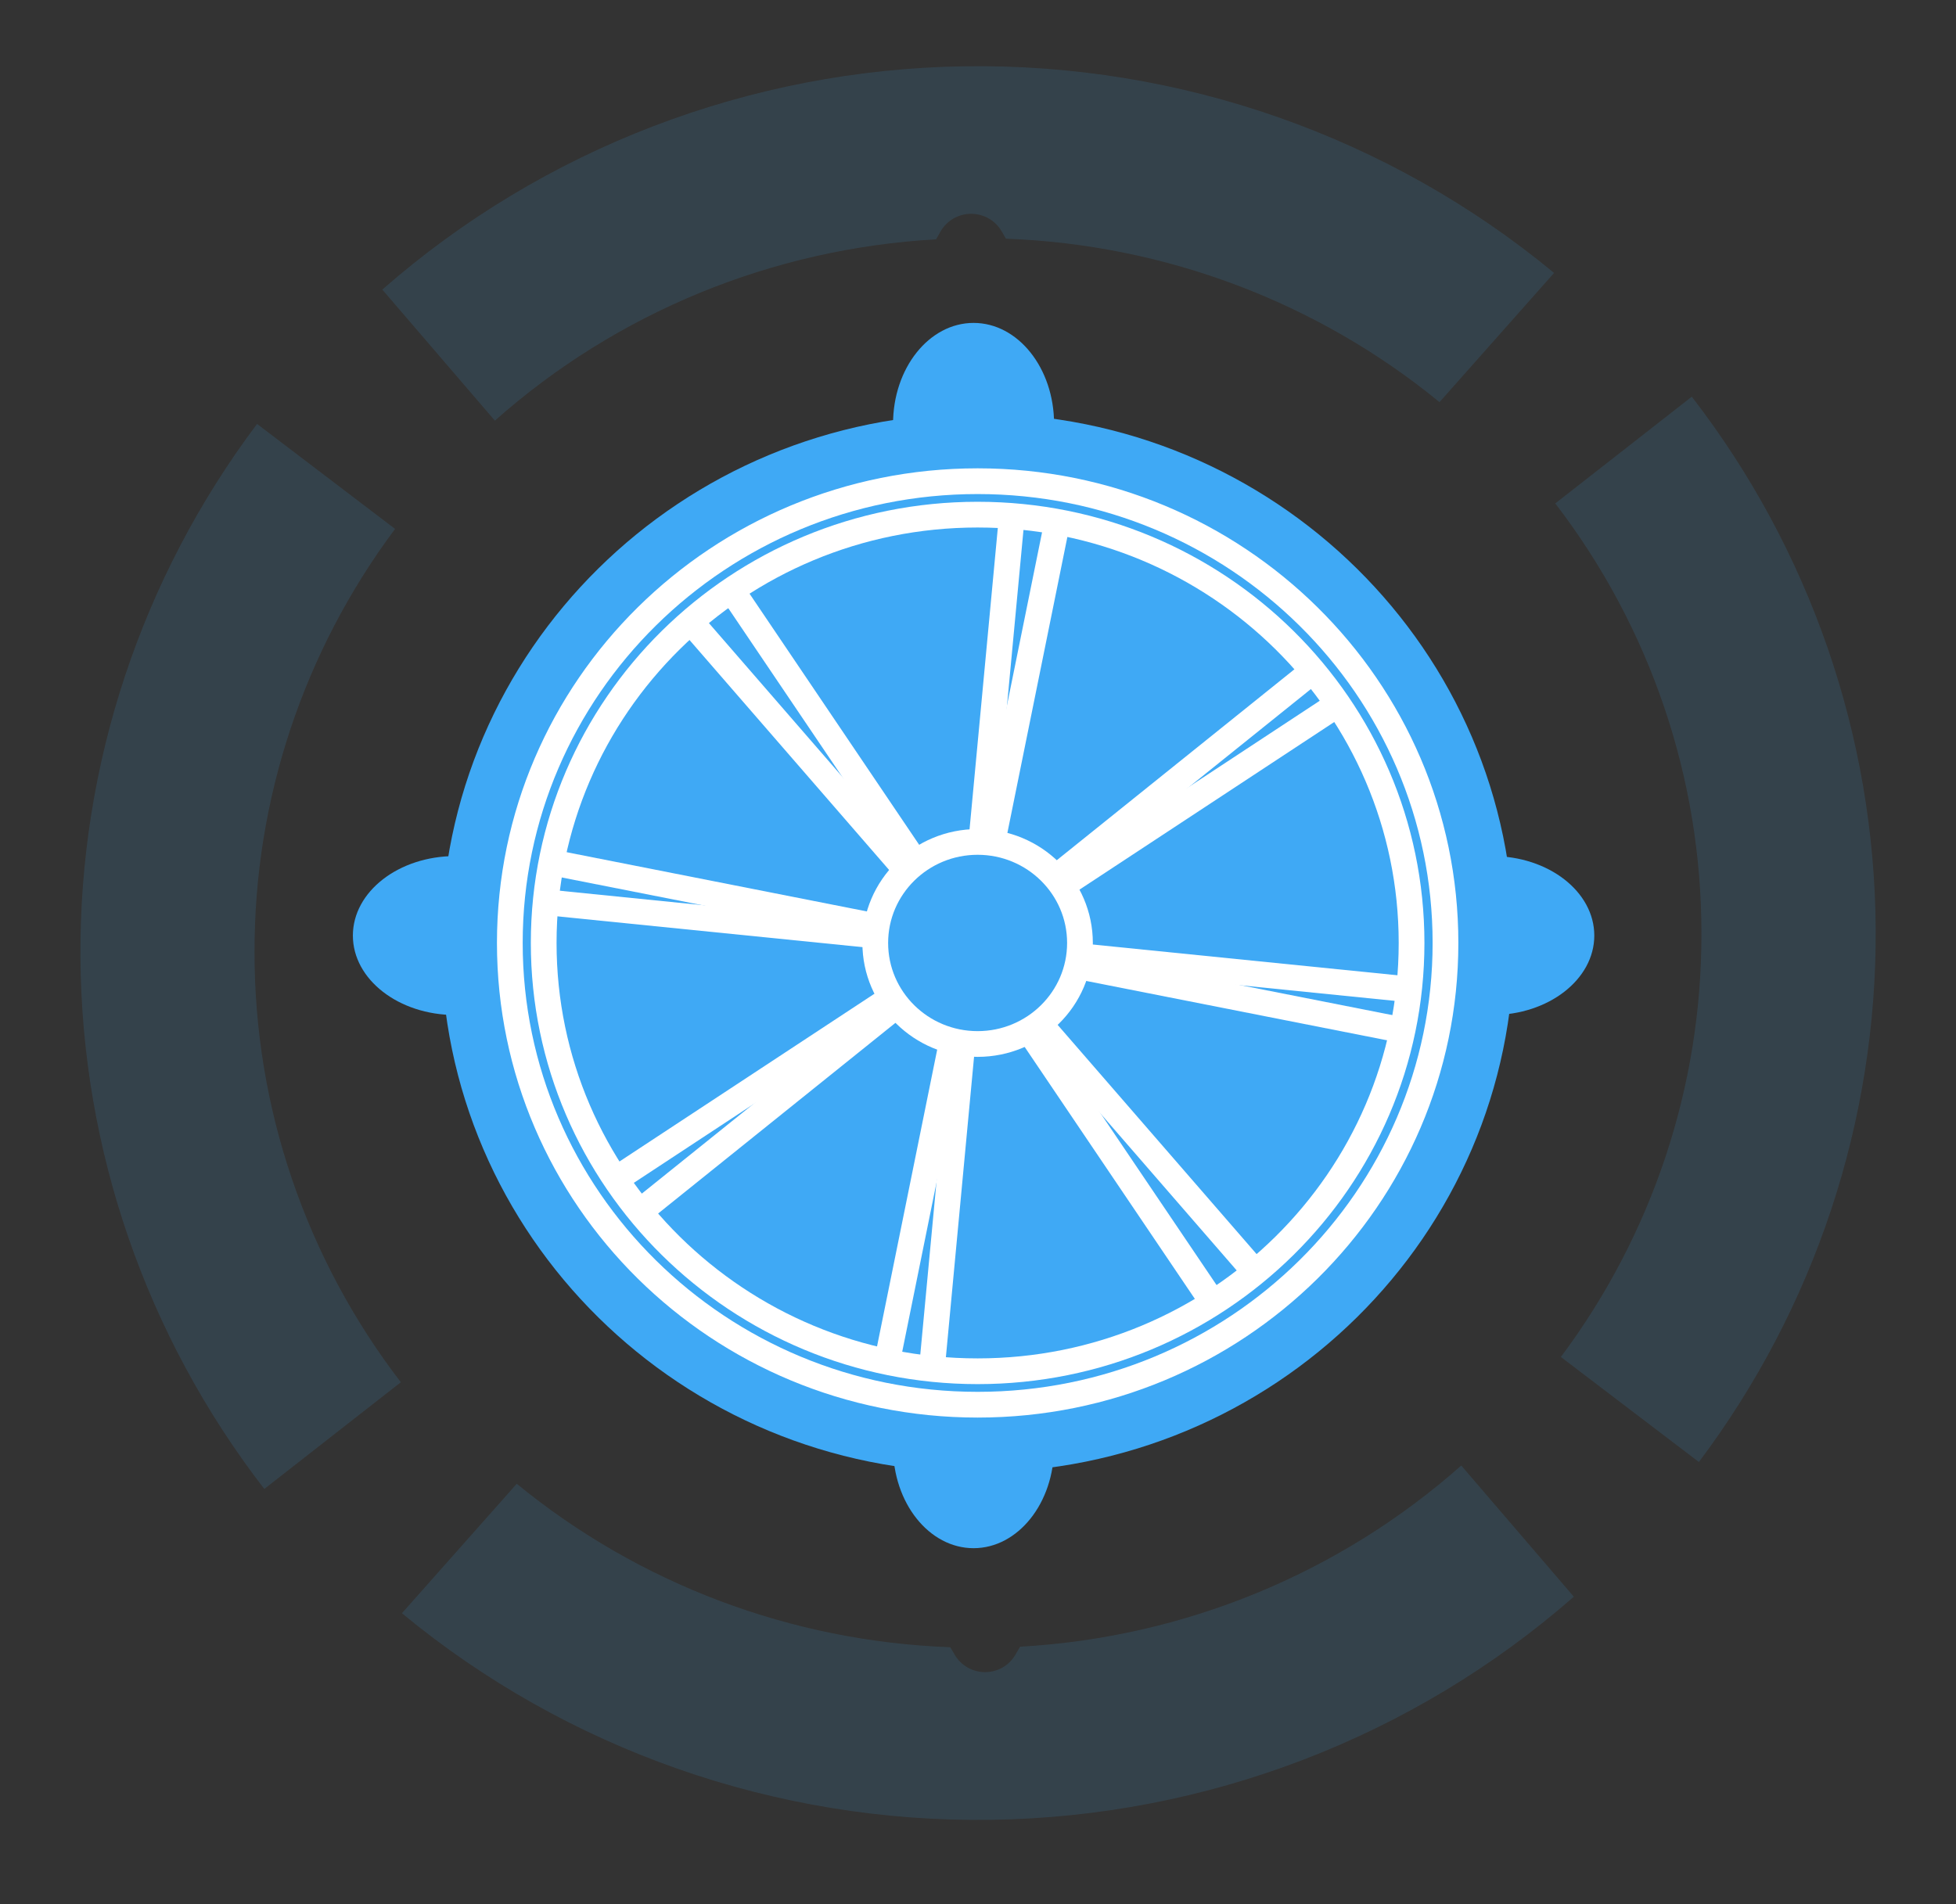 <svg width="76" height="74" viewBox="0 0 76 74" fill="none" xmlns="http://www.w3.org/2000/svg">
<rect x="0" y="0" width="76" height="74" fill="#333333" stroke="none"/>
<path d="M37.828 20.401C39.556 20.401 40.956 18.644 40.956 16.475C40.956 14.307 39.556 12.549 37.828 12.549C36.1 12.549 34.699 14.307 34.699 16.475C34.699 18.644 36.1 20.401 37.828 20.401Z" fill="#3FA9F5"/>
<path d="M37.828 60.166C39.556 60.166 40.956 58.408 40.956 56.24C40.956 54.072 39.556 52.314 37.828 52.314C36.1 52.314 34.699 54.072 34.699 56.24C34.699 58.408 36.1 60.166 37.828 60.166Z" fill="#3FA9F5"/>
<path d="M57.969 39.446C60.166 39.446 61.946 38.063 61.946 36.358C61.946 34.652 60.166 33.269 57.969 33.269C55.773 33.269 53.992 34.652 53.992 36.358C53.992 38.063 55.773 39.446 57.969 39.446Z" fill="#3FA9F5"/>
<path d="M17.688 39.446C19.884 39.446 21.665 38.063 21.665 36.358C21.665 34.652 19.884 33.269 17.688 33.269C15.492 33.269 13.711 34.652 13.711 36.358C13.711 38.063 15.492 39.446 17.688 39.446Z" fill="#3FA9F5"/>
<path opacity="0.13" d="M36.37 9.301L36.552 8.983C36.672 8.778 36.844 8.608 37.051 8.489C37.259 8.371 37.494 8.309 37.733 8.309C37.973 8.309 38.209 8.371 38.416 8.489C38.623 8.608 38.796 8.778 38.915 8.983L39.087 9.276C45.258 9.502 51.179 11.735 55.932 15.627L60.383 10.607C53.976 5.307 45.854 2.457 37.497 2.576C29.14 2.695 21.104 5.775 14.855 11.254L19.228 16.347C23.964 12.142 30.01 9.657 36.37 9.301Z" fill="#3FA9F5"/>
<path opacity="0.13" d="M9.889 37C9.878 31.082 11.792 25.318 15.35 20.555L9.988 16.475C5.484 22.471 3.075 29.751 3.126 37.216C3.176 44.681 5.684 51.928 10.269 57.864L15.574 53.717C11.879 48.907 9.883 43.036 9.889 37Z" fill="#3FA9F5"/>
<path opacity="0.13" d="M39.635 63.995L39.453 64.308C39.334 64.513 39.163 64.683 38.956 64.802C38.748 64.921 38.513 64.983 38.274 64.983C38.035 64.983 37.8 64.921 37.593 64.802C37.386 64.683 37.214 64.513 37.095 64.308L36.923 64.015C30.752 63.791 24.83 61.557 20.078 57.663L15.617 62.694C22.026 67.991 30.147 70.84 38.504 70.722C46.861 70.604 54.897 67.527 61.15 62.052L56.777 56.954C52.039 61.155 45.993 63.638 39.635 63.995Z" fill="#3FA9F5"/>
<path opacity="0.13" d="M66.109 36.291C66.12 42.208 64.206 47.973 60.648 52.735L66.01 56.816C70.518 50.819 72.929 43.538 72.879 36.071C72.829 28.603 70.322 21.354 65.734 15.417L60.43 19.564C64.124 24.377 66.118 30.252 66.109 36.291Z" fill="#3FA9F5"/>
<path d="M37.983 57.222C49.495 57.222 58.826 48.009 58.826 36.645C58.826 25.282 49.495 16.069 37.983 16.069C26.472 16.069 17.141 25.282 17.141 36.645C17.141 48.009 26.472 57.222 37.983 57.222Z" fill="#3FA9F5"/>
<path d="M37.986 53.29C47.297 53.29 54.846 45.838 54.846 36.645C54.846 27.453 47.297 20 37.986 20C28.674 20 21.125 27.453 21.125 36.645C21.125 45.838 28.674 53.29 37.986 53.29Z" stroke="white" stroke-miterlimit="10"/>
<path d="M37.985 39.647C39.664 39.647 41.025 38.303 41.025 36.645C41.025 34.988 39.664 33.644 37.985 33.644C36.306 33.644 34.945 34.988 34.945 36.645C34.945 38.303 36.306 39.647 37.985 39.647Z" stroke="white" stroke-miterlimit="10"/>
<path d="M28.379 22.863L47.113 50.602" stroke="white" stroke-miterlimit="10"/>
<path d="M41.06 20.386L34.434 53.08" stroke="white" stroke-miterlimit="10"/>
<path d="M51.8 27.488L23.695 45.983" stroke="white" stroke-miterlimit="10"/>
<path d="M54.309 40.001L21.191 33.465" stroke="white" stroke-miterlimit="10"/>
<path d="M37.986 54.59C48.025 54.59 56.164 46.556 56.164 36.645C56.164 26.734 48.025 18.7 37.986 18.7C27.947 18.7 19.809 26.734 19.809 36.645C19.809 46.556 27.947 54.59 37.986 54.59Z" stroke="white" stroke-miterlimit="10"/>
<path d="M54.547 38.429L20.945 35.037" stroke="white" stroke-miterlimit="10"/>
<path d="M50.846 26.208L24.652 47.257" stroke="white" stroke-miterlimit="10"/>
<path d="M39.308 20.134L36.195 53.331" stroke="white" stroke-miterlimit="10"/>
<path d="M26.762 24.076L48.734 49.395" stroke="white" stroke-miterlimit="10"/>
<path d="M37.985 40.572C40.181 40.572 41.962 38.814 41.962 36.645C41.962 34.477 40.181 32.719 37.985 32.719C35.788 32.719 34.008 34.477 34.008 36.645C34.008 38.814 35.788 40.572 37.985 40.572Z" fill="#3FA9F5" stroke="white" stroke-miterlimit="10"/>
</svg>
